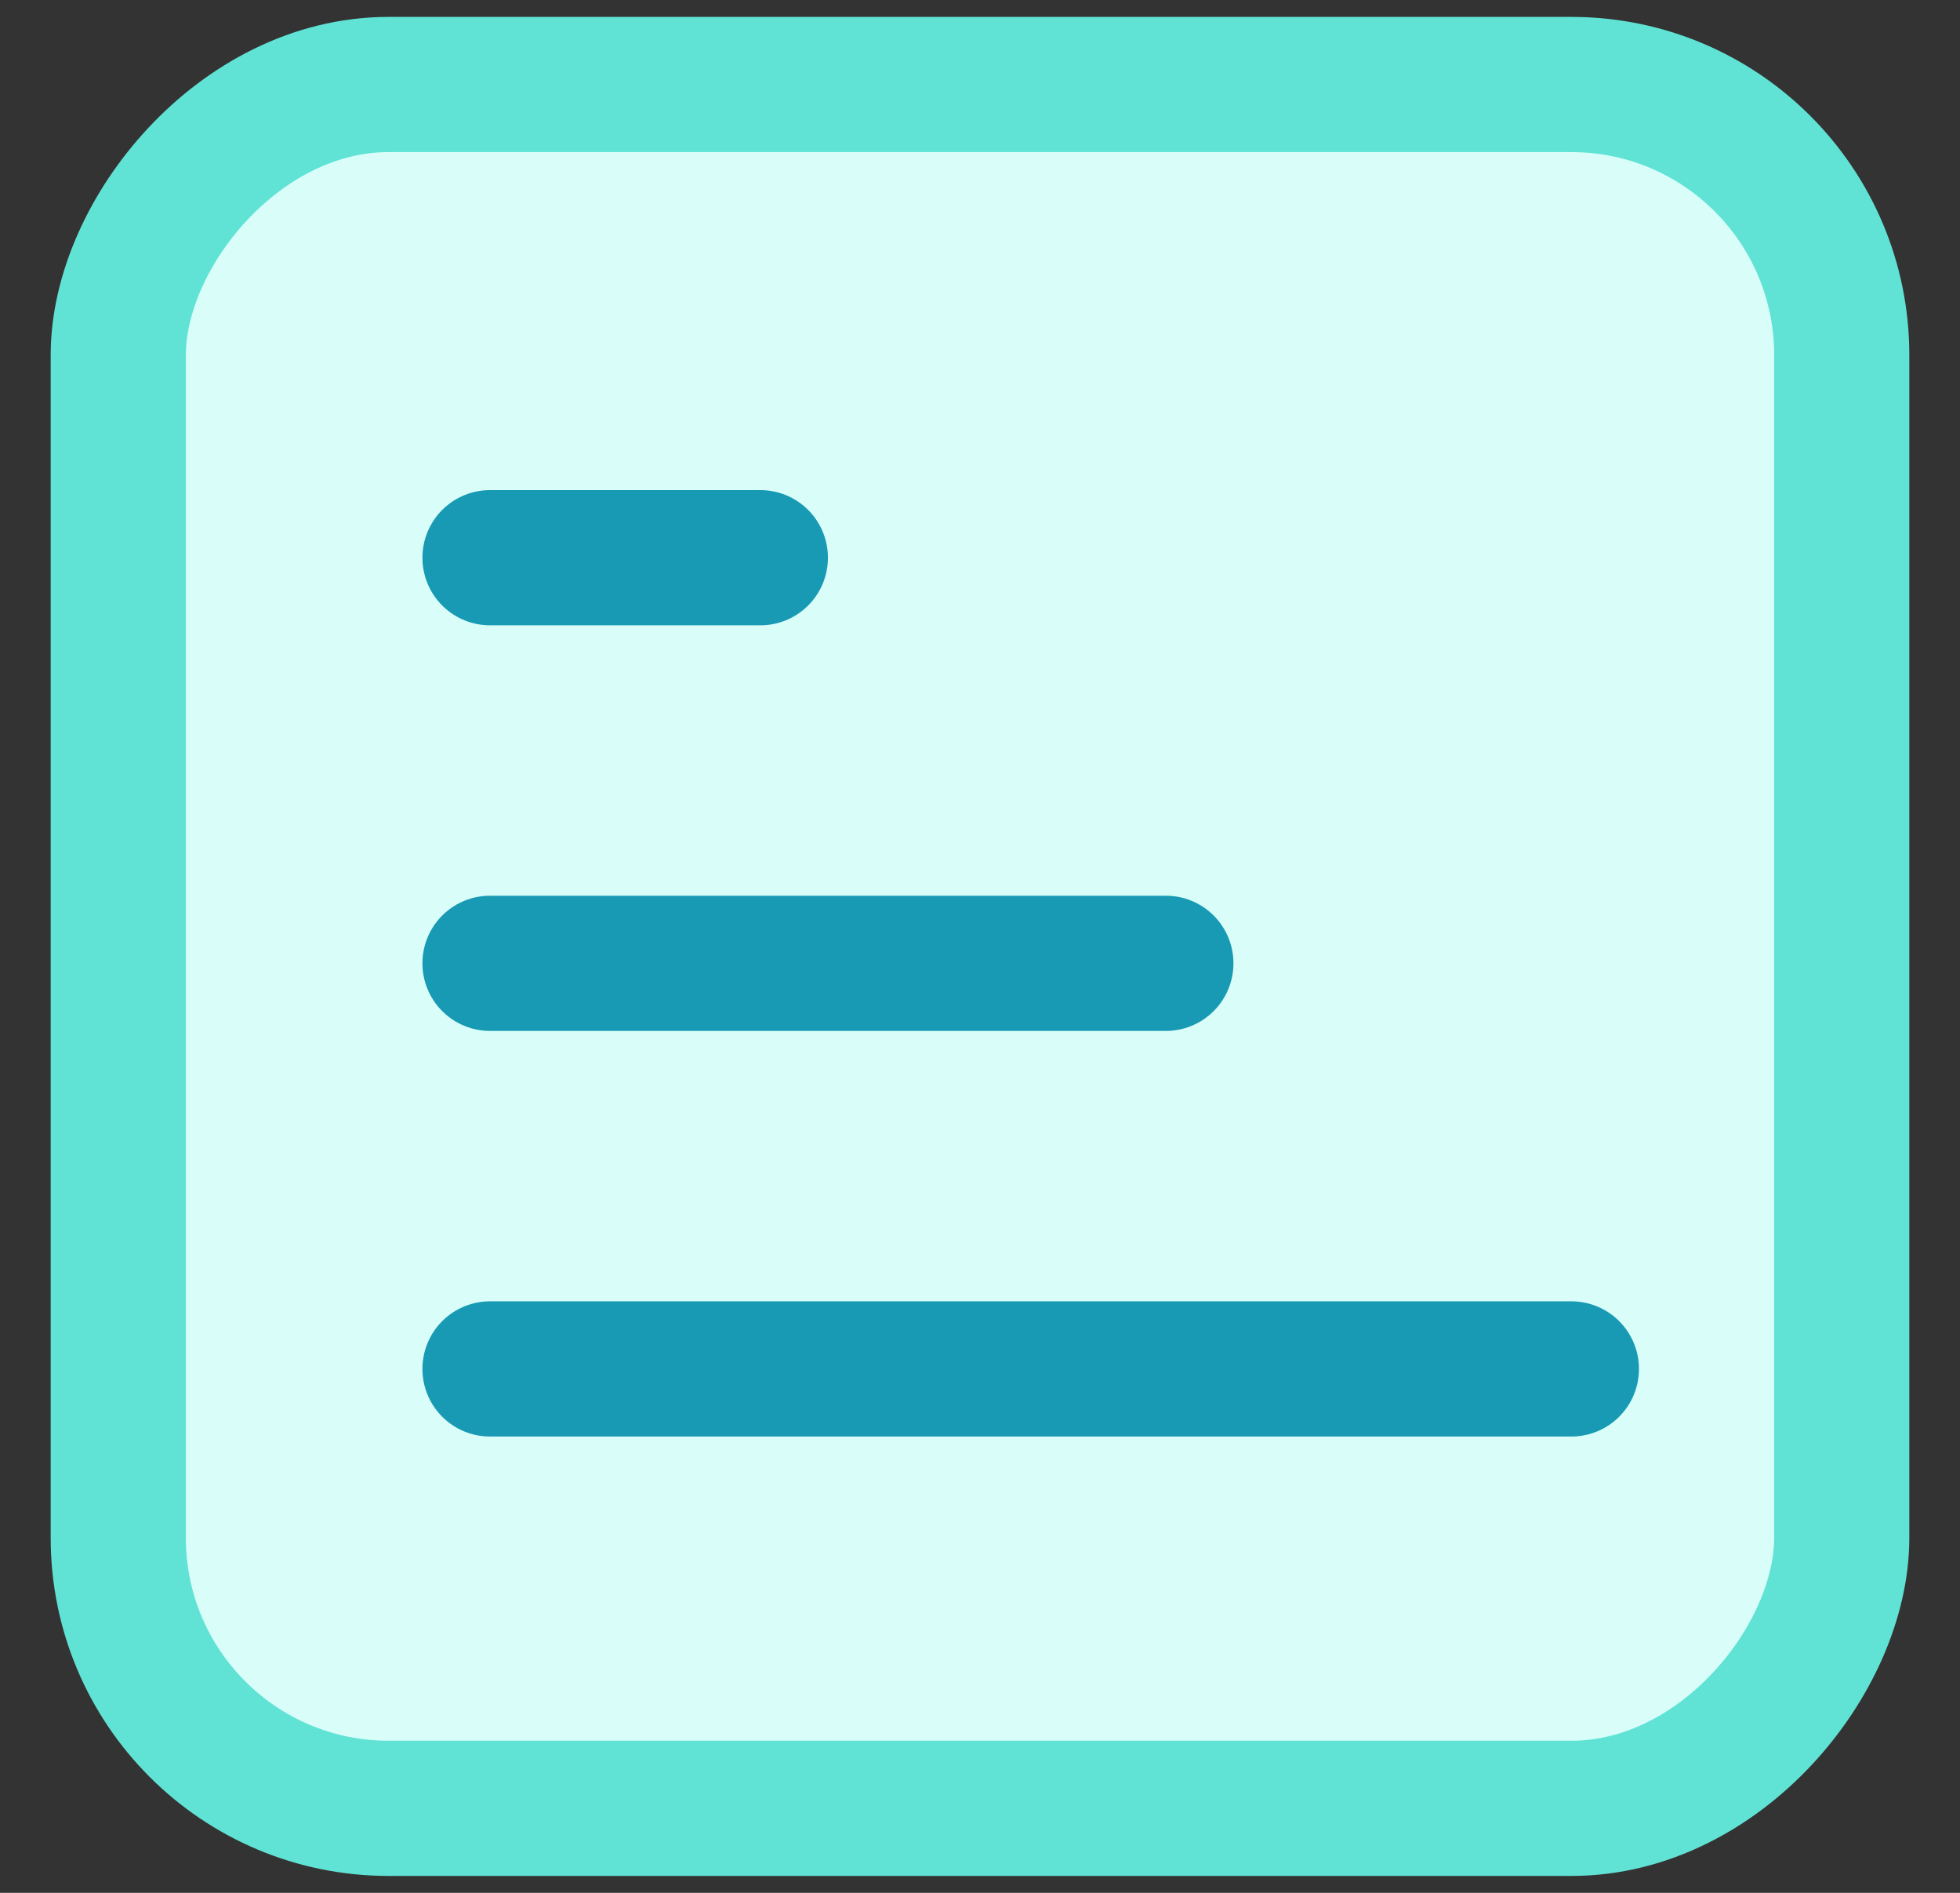 <svg width="29" height="28" viewBox="0 0 29 28" fill="none" xmlns="http://www.w3.org/2000/svg">
<rect x="0" y="0" width="29" height="28" fill="#333333" stroke="none"/>
<rect x="-1" y="1" width="25.5" height="25.5" rx="4" transform="matrix(-1 0 0 1 26.25 0.25)" fill="#D9FEFA"/>
<path d="M7.25 14.25H17.25M7.25 20.25H23.25M7.25 8.25H11.25" stroke="#189AB4" stroke-width="2" stroke-linecap="round" stroke-linejoin="round"/>
<rect x="-1" y="1" width="25.5" height="25.5" rx="4" transform="matrix(-1 0 0 1 26.25 0.25)" stroke="#60E3D5" stroke-width="2"/>
</svg>
